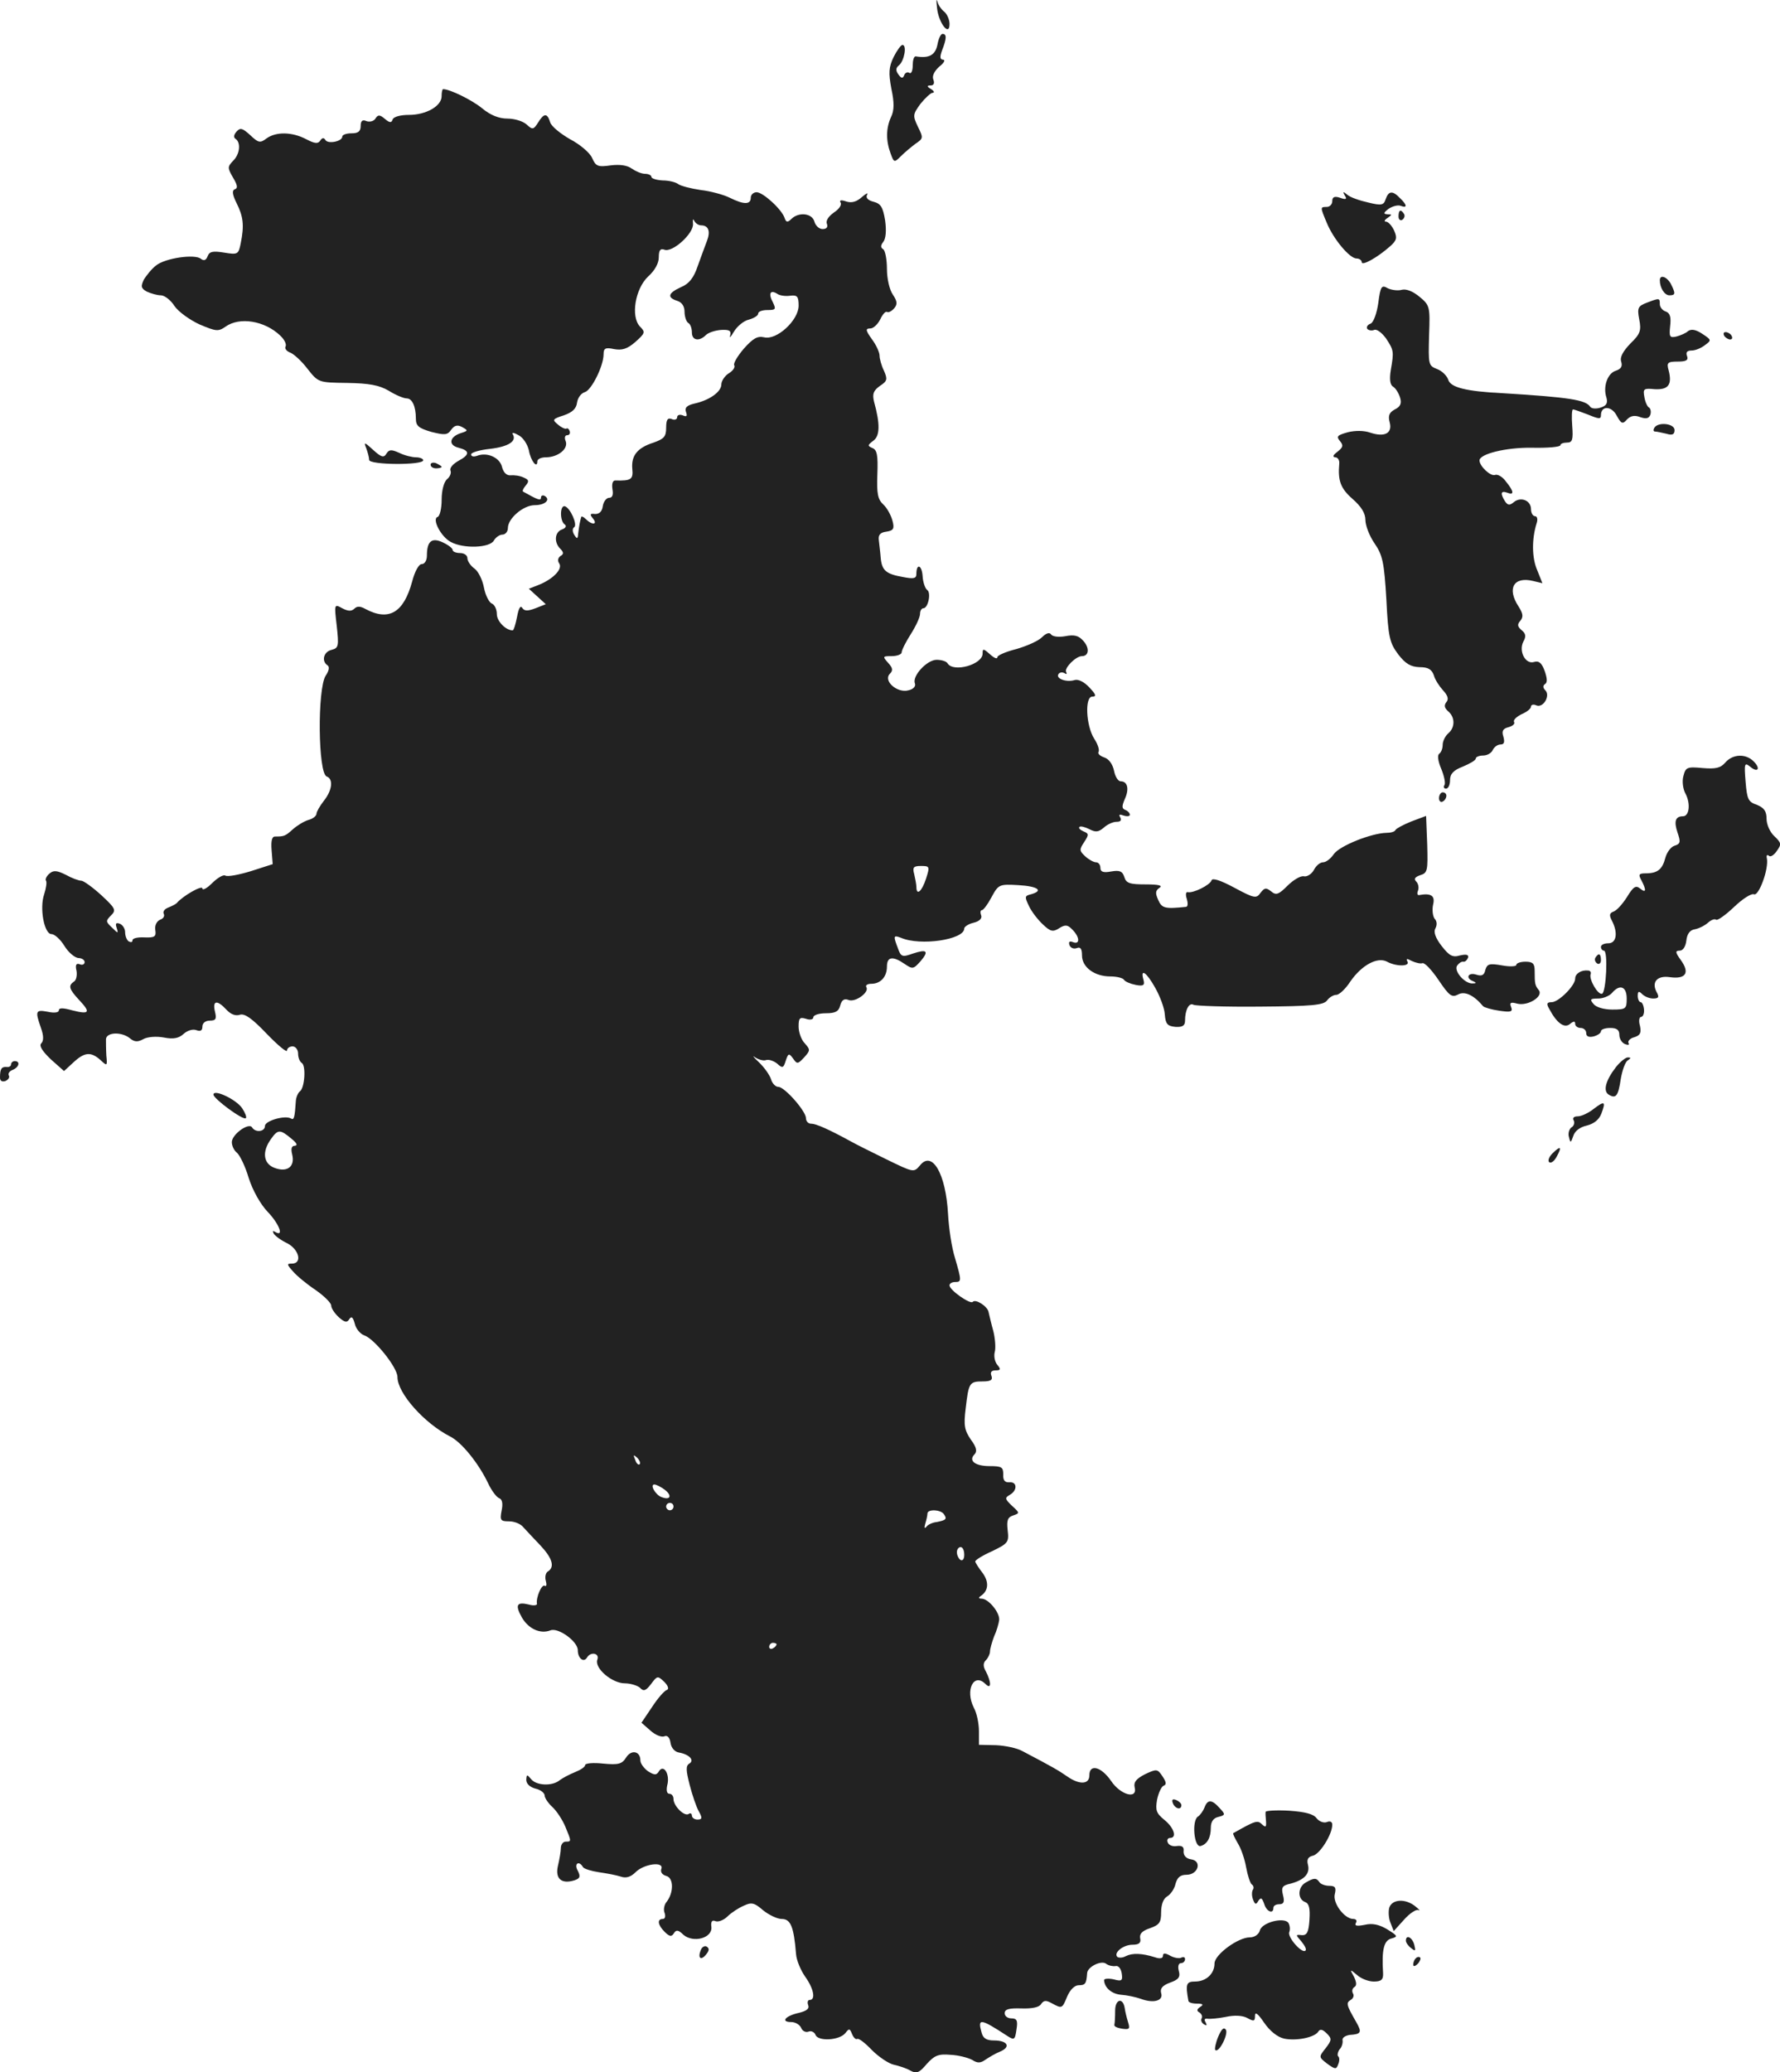 <?xml version="1.0" standalone="no"?>
<!DOCTYPE svg PUBLIC "-//W3C//DTD SVG 20010904//EN"
 "http://www.w3.org/TR/2001/REC-SVG-20010904/DTD/svg10.dtd">
<svg version="1.0" xmlns="http://www.w3.org/2000/svg"
 width="483.654pt" height="562.853pt" viewBox="0 0 483.654 562.853"
 preserveAspectRatio="xMidYMid meet">
<g transform="translate(-738,1277.209) scale(0.1,-0.1)"
fill="#222222" stroke="none">
<path d="M9926 12751 c4 -41 34 -80 34 -44 0 11 -6 26 -14 33 -8 6 -17 19 -19
28 -3 9 -3 2 -1 -17z"/>
<path d="M9927 12650 c-6 -28 -23 -37 -59 -31 -5 0 -8 -11 -8 -25 0 -14 -4
-23 -9 -20 -5 4 -12 0 -14 -6 -4 -10 -8 -9 -16 2 -8 11 -7 18 2 25 14 12 22
55 9 55 -4 0 -15 -15 -24 -33 -13 -27 -14 -43 -6 -86 8 -37 8 -59 -1 -77 -14
-31 -14 -64 -1 -99 9 -25 10 -25 28 -7 10 10 28 25 40 34 21 14 21 16 6 46
-14 30 -14 33 7 62 13 16 28 30 33 30 6 0 4 5 -4 10 -12 7 -12 10 -1 10 8 0
11 6 7 16 -4 10 3 23 16 35 13 10 17 18 11 19 -9 0 -10 7 -3 26 12 31 13 44 1
44 -5 0 -11 -13 -14 -30z"/>
<path d="M8580 12511 c0 -27 -42 -51 -89 -51 -23 0 -41 -5 -44 -12 -3 -10 -8
-10 -21 1 -14 12 -19 12 -26 1 -4 -7 -15 -10 -24 -7 -11 5 -16 1 -16 -13 0
-15 -7 -20 -25 -20 -14 0 -25 -4 -25 -9 0 -13 -39 -21 -46 -9 -4 7 -9 6 -14
-2 -6 -9 -15 -8 -38 4 -38 20 -82 21 -108 2 -17 -13 -22 -12 -44 9 -21 19 -27
21 -37 10 -8 -9 -9 -16 -3 -20 15 -10 12 -42 -7 -60 -15 -16 -15 -19 0 -45 12
-20 14 -29 5 -32 -8 -3 -7 -14 5 -38 18 -36 21 -60 11 -109 -6 -30 -8 -31 -45
-25 -31 5 -40 3 -45 -10 -4 -11 -10 -13 -18 -7 -16 14 -98 2 -122 -18 -12 -9
-26 -27 -33 -38 -9 -19 -8 -24 8 -33 11 -5 28 -10 38 -10 10 0 27 -13 37 -29
11 -16 42 -38 68 -50 45 -19 51 -20 71 -6 38 27 106 16 148 -24 12 -11 18 -24
15 -30 -3 -5 2 -12 11 -16 10 -3 32 -23 48 -44 30 -38 30 -38 108 -39 60 -1
87 -6 113 -21 19 -12 41 -21 49 -21 15 0 25 -22 25 -55 0 -20 8 -26 42 -36 36
-9 44 -9 54 6 9 12 17 14 30 7 16 -9 16 -10 -3 -16 -32 -10 -36 -33 -7 -40 31
-8 31 -19 -1 -36 -14 -8 -24 -19 -21 -26 3 -7 -2 -18 -10 -24 -8 -8 -14 -30
-14 -55 0 -24 -5 -45 -11 -47 -16 -5 9 -54 36 -68 35 -19 106 -16 117 4 5 9
16 16 23 16 8 0 15 8 15 18 0 26 42 62 73 62 28 0 44 15 27 25 -5 3 -10 1 -10
-4 0 -10 -8 -7 -49 16 -2 2 1 9 8 17 9 11 8 15 -6 21 -10 5 -26 7 -35 6 -11
-1 -20 7 -24 23 -6 25 -40 41 -68 30 -9 -3 -16 -2 -16 4 0 5 23 12 52 15 50 6
73 21 61 40 -3 5 4 4 16 -3 12 -6 24 -24 28 -41 5 -29 23 -51 23 -30 0 6 10
11 23 11 33 0 62 23 54 44 -4 9 -2 16 4 16 6 0 9 5 7 11 -2 6 -6 9 -9 7 -3 -2
-14 3 -23 11 -16 13 -15 15 16 25 23 8 34 18 36 35 2 13 11 25 21 28 18 5 51
71 51 103 0 16 5 19 28 14 22 -4 36 0 58 19 27 24 28 27 13 42 -26 27 -13 103
22 136 18 16 29 36 29 52 0 19 4 25 15 21 22 -9 80 44 78 70 -1 12 0 15 3 9 3
-7 12 -13 19 -13 20 0 26 -16 16 -42 -5 -13 -16 -43 -25 -68 -11 -33 -24 -49
-46 -58 -35 -16 -38 -28 -10 -37 13 -4 20 -15 20 -30 0 -13 5 -27 10 -30 6 -3
10 -15 10 -26 0 -22 20 -25 38 -7 7 7 26 13 42 14 22 1 27 -2 24 -15 -3 -9 2
-4 10 10 9 15 27 30 41 33 14 4 25 11 25 16 0 6 11 10 25 10 23 0 24 2 15 21
-13 24 -7 35 12 23 7 -5 23 -7 36 -5 18 2 22 -2 22 -27 0 -40 -60 -95 -94 -86
-18 4 -30 -3 -55 -31 -17 -20 -29 -40 -26 -45 3 -5 -3 -15 -15 -22 -11 -7 -20
-21 -20 -30 0 -20 -32 -43 -73 -52 -21 -5 -27 -11 -23 -23 4 -11 2 -14 -9 -9
-8 3 -15 1 -15 -5 0 -6 -7 -9 -15 -5 -11 4 -15 -2 -15 -24 0 -24 -6 -30 -34
-40 -44 -14 -61 -35 -58 -71 3 -29 -3 -33 -45 -32 -8 1 -11 -8 -9 -23 3 -16 0
-24 -9 -24 -7 0 -15 -10 -17 -22 -2 -15 -9 -22 -21 -22 -14 2 -15 -1 -6 -12
14 -17 -2 -19 -19 -2 -7 7 -13 9 -13 5 -1 -4 -3 -11 -4 -17 -1 -5 -3 -18 -4
-27 -1 -15 -3 -16 -11 -3 -5 8 -5 17 0 20 10 6 -10 52 -25 57 -14 4 -14 -40
-1 -49 6 -4 4 -10 -7 -14 -20 -7 -22 -35 -5 -52 10 -10 10 -15 1 -20 -7 -5 -9
-13 -3 -21 9 -16 -20 -44 -60 -59 l-23 -9 23 -21 23 -21 -28 -11 c-21 -8 -30
-8 -36 1 -5 8 -10 -2 -14 -24 -4 -20 -9 -37 -12 -37 -19 0 -43 25 -43 44 0 13
-6 26 -14 29 -7 3 -17 22 -21 43 -4 21 -15 44 -26 52 -10 7 -19 20 -19 28 0 8
-9 14 -20 14 -11 0 -20 4 -20 8 0 5 -12 14 -27 21 -30 14 -43 3 -43 -36 0 -13
-6 -23 -14 -23 -8 0 -19 -20 -26 -47 -23 -85 -63 -109 -127 -75 -14 8 -23 8
-30 1 -8 -8 -18 -7 -33 1 -22 12 -22 12 -15 -48 6 -55 5 -60 -14 -65 -22 -5
-28 -31 -11 -42 6 -4 4 -15 -5 -28 -23 -36 -21 -267 3 -274 18 -7 15 -37 -8
-66 -11 -14 -20 -30 -20 -35 0 -6 -10 -14 -22 -17 -13 -4 -32 -16 -43 -26 -20
-18 -23 -19 -48 -19 -8 0 -11 -12 -9 -37 l3 -38 -59 -19 c-33 -10 -64 -16 -70
-12 -5 3 -21 -6 -36 -21 -14 -14 -26 -20 -26 -14 0 10 -53 -20 -70 -40 -3 -3
-13 -8 -23 -12 -10 -4 -15 -11 -12 -17 3 -6 -1 -13 -10 -16 -9 -4 -15 -15 -13
-28 3 -18 -2 -21 -29 -20 -18 1 -33 -2 -33 -8 0 -5 -4 -6 -10 -3 -5 3 -10 14
-10 25 0 10 -7 20 -14 23 -11 4 -13 1 -9 -11 5 -16 4 -16 -13 1 -17 16 -17 18
-2 33 14 14 12 19 -27 55 -23 21 -48 39 -54 39 -7 0 -26 7 -42 16 -24 12 -34
13 -45 3 -7 -6 -12 -15 -9 -19 3 -4 0 -21 -5 -37 -13 -37 0 -108 20 -108 8 0
24 -14 35 -32 11 -18 28 -32 38 -33 9 0 17 -5 17 -11 0 -6 -6 -9 -13 -6 -10 4
-13 -2 -9 -18 2 -12 -1 -26 -7 -29 -16 -11 -14 -20 15 -51 31 -33 27 -39 -20
-27 -25 7 -36 7 -36 0 0 -6 -12 -8 -30 -4 -33 6 -35 3 -19 -43 8 -22 8 -36 1
-43 -6 -6 2 -20 26 -43 l36 -32 25 23 c31 29 48 30 74 7 18 -17 19 -17 16 12
-1 17 -1 37 -1 45 2 19 43 20 65 2 12 -10 21 -11 37 -2 11 6 35 8 56 4 25 -5
40 -2 53 10 10 9 25 14 35 10 11 -4 16 -1 16 10 0 9 8 16 20 16 17 0 19 5 14
25 -7 30 6 32 31 5 12 -13 25 -18 37 -14 13 4 33 -10 73 -52 30 -31 55 -52 55
-45 0 6 7 11 15 11 8 0 15 -9 15 -19 0 -11 4 -22 10 -26 12 -7 8 -68 -5 -77
-5 -4 -10 -15 -11 -25 -3 -46 -5 -54 -13 -49 -16 10 -71 -6 -71 -20 0 -16 -26
-19 -35 -4 -9 14 -55 -19 -55 -40 0 -10 6 -23 14 -29 8 -7 23 -38 32 -69 11
-34 32 -71 51 -91 31 -32 46 -70 21 -55 -7 4 -8 3 -4 -5 4 -6 20 -18 37 -26
32 -17 41 -55 12 -55 -14 0 -14 -2 3 -21 10 -12 38 -35 62 -51 23 -16 42 -35
42 -42 0 -7 9 -21 21 -32 16 -14 22 -15 28 -5 6 9 10 6 15 -12 3 -14 15 -28
26 -32 27 -9 90 -87 90 -113 0 -44 73 -126 144 -162 31 -16 77 -73 103 -128 9
-19 22 -36 29 -39 9 -3 11 -15 7 -34 -5 -26 -3 -29 20 -29 15 0 32 -7 39 -16
7 -8 28 -30 46 -49 33 -35 40 -59 21 -71 -6 -3 -9 -15 -6 -25 3 -11 2 -17 -3
-14 -8 5 -24 -32 -21 -49 1 -4 -9 -6 -22 -2 -33 8 -38 -1 -19 -35 18 -31 50
-46 78 -35 21 8 74 -30 74 -54 0 -22 16 -35 25 -20 10 17 35 12 28 -6 -8 -23
40 -64 75 -64 15 0 34 -6 41 -12 10 -11 16 -8 30 10 17 23 18 23 36 6 11 -11
13 -20 7 -22 -7 -2 -25 -23 -40 -46 l-29 -43 24 -21 c13 -12 30 -19 38 -16 8
4 15 -3 17 -18 2 -13 11 -24 23 -26 28 -5 43 -21 28 -30 -10 -6 -9 -19 1 -58
7 -27 18 -60 25 -72 10 -18 9 -22 -4 -22 -8 0 -15 5 -15 11 0 5 -4 8 -9 4 -12
-7 -41 22 -41 41 0 8 -5 14 -11 14 -7 0 -9 9 -6 23 8 29 -9 58 -22 39 -7 -12
-12 -12 -30 -1 -11 8 -21 21 -21 30 0 25 -25 30 -39 7 -11 -17 -20 -20 -62
-16 -27 3 -49 1 -49 -4 0 -5 -12 -13 -27 -19 -15 -6 -34 -16 -42 -22 -20 -17
-64 -15 -78 3 -11 13 -12 13 -13 -2 0 -11 10 -20 25 -24 14 -3 25 -12 25 -19
0 -6 9 -20 21 -31 11 -10 27 -34 35 -53 17 -41 17 -41 1 -41 -7 0 -13 -8 -13
-17 0 -10 -4 -32 -8 -49 -8 -35 10 -50 45 -39 15 5 17 10 9 26 -11 19 3 29 14
10 3 -5 23 -11 43 -14 21 -3 48 -8 60 -12 14 -5 27 -1 40 12 23 23 78 30 70 9
-3 -8 2 -16 13 -19 21 -5 21 -46 1 -71 -6 -7 -9 -21 -5 -30 3 -9 1 -16 -5 -16
-16 0 -14 -16 5 -35 13 -13 19 -14 25 -4 6 10 12 10 26 -4 27 -23 79 -9 76 21
-2 15 2 20 11 16 8 -3 23 3 33 13 10 10 30 23 44 29 21 10 29 8 52 -12 16 -13
39 -24 51 -24 24 0 33 -20 39 -95 1 -17 13 -45 25 -62 23 -32 29 -63 12 -63
-5 0 -7 -6 -4 -14 4 -10 -5 -16 -25 -21 -37 -8 -51 -25 -21 -25 11 0 23 -7 27
-16 3 -8 12 -13 20 -10 7 3 16 -1 19 -9 7 -18 65 -15 81 5 10 13 12 13 18 -2
4 -10 10 -16 14 -14 4 3 22 -11 40 -30 19 -19 46 -37 60 -40 14 -3 35 -10 45
-16 16 -9 24 -6 44 18 21 23 31 28 65 25 22 -1 48 -8 59 -14 14 -9 22 -9 36 1
9 6 27 17 40 22 30 13 19 30 -17 30 -21 0 -30 6 -34 22 -11 39 -3 38 69 -9 20
-13 22 -12 26 17 4 24 1 30 -14 30 -10 0 -18 6 -18 14 0 11 12 14 45 13 29 -1
49 3 54 12 7 10 13 11 29 2 28 -15 28 -15 42 19 8 18 20 30 31 30 18 0 21 4
23 33 1 17 39 36 52 25 7 -5 18 -7 25 -6 8 2 15 -7 17 -20 3 -20 0 -22 -22
-16 -14 3 -26 2 -26 -2 1 -21 21 -38 47 -40 15 -1 39 -6 53 -11 35 -13 62 -5
55 16 -3 12 3 20 24 28 23 8 29 15 24 32 -3 12 -1 21 6 21 6 0 11 5 11 11 0 5
-4 7 -10 4 -5 -3 -19 -1 -30 5 -14 8 -20 8 -20 0 0 -7 -8 -9 -22 -4 -35 11
-61 12 -79 3 -9 -5 -19 -5 -23 -2 -11 11 16 33 41 33 18 0 24 5 21 18 -2 12 6
20 27 27 25 9 30 15 30 43 0 21 6 37 16 43 9 5 20 20 23 34 5 18 13 25 30 25
32 0 43 38 12 42 -13 2 -20 10 -20 21 2 13 -4 17 -19 15 -11 -2 -22 3 -24 10
-3 6 0 12 6 12 20 0 11 28 -15 49 -22 18 -25 26 -20 55 4 19 12 36 18 38 8 3
7 10 -3 25 -14 21 -16 21 -48 6 -23 -12 -31 -21 -28 -35 9 -34 -38 -22 -64 17
-27 39 -59 47 -59 15 0 -25 -27 -26 -60 -3 -23 16 -40 26 -122 69 -14 8 -47
15 -72 16 l-46 1 0 37 c0 21 -6 50 -14 64 -24 48 0 96 32 64 16 -16 16 5 1 34
-8 14 -8 23 0 31 6 6 11 17 11 23 0 7 5 25 11 41 7 15 13 36 14 45 2 20 -29
58 -48 58 -8 0 -9 3 -1 8 20 14 22 38 3 63 -10 13 -19 27 -19 30 0 4 21 17 46
28 43 21 46 24 42 57 -3 27 0 35 15 40 18 6 18 7 -3 26 -20 19 -20 22 -6 30
21 12 20 36 -1 34 -13 -1 -18 6 -17 22 0 19 -4 22 -37 22 -40 0 -58 15 -41 32
8 8 5 20 -10 40 -17 25 -20 38 -14 85 8 69 10 73 46 73 22 0 28 4 24 15 -4 10
0 15 11 15 14 0 15 3 5 15 -7 8 -10 24 -7 35 3 11 1 37 -4 57 -6 21 -11 44
-13 52 -3 15 -35 36 -43 27 -7 -7 -63 32 -63 45 0 5 7 9 15 9 18 0 18 3 0 65
-9 28 -17 82 -19 120 -6 109 -43 173 -76 132 -17 -20 -17 -20 -91 16 -41 20
-85 42 -99 50 -57 31 -92 47 -106 47 -8 0 -14 7 -14 15 0 19 -58 85 -75 85 -8
0 -17 10 -20 21 -4 12 -19 33 -34 47 -14 13 -18 19 -9 12 10 -6 23 -10 30 -7
7 2 20 -2 30 -10 14 -13 17 -12 23 8 7 21 9 21 20 6 11 -16 13 -15 30 3 17 19
17 21 2 38 -10 10 -17 31 -17 46 0 23 3 26 20 21 11 -4 20 -2 20 4 0 6 15 11
34 11 26 0 35 5 39 21 4 15 11 20 23 15 18 -7 57 21 48 35 -3 5 3 9 13 9 26 0
43 19 43 47 0 27 16 29 48 7 22 -15 24 -14 43 7 24 28 18 34 -21 21 -28 -10
-32 -9 -40 14 -13 34 -13 37 8 29 53 -23 172 -5 172 25 0 5 12 13 26 16 16 4
23 12 20 20 -3 8 -2 14 2 14 4 0 16 16 26 35 19 35 21 36 73 33 53 -3 70 -15
34 -25 -17 -4 -17 -7 -5 -32 7 -15 24 -37 38 -50 20 -19 27 -21 44 -10 16 10
23 10 36 -4 20 -20 21 -41 2 -34 -10 4 -13 1 -10 -8 3 -8 12 -11 20 -8 10 4
14 -2 14 -20 0 -32 34 -57 77 -57 17 0 34 -4 37 -9 3 -5 17 -11 32 -14 21 -4
25 -1 21 14 -9 32 8 21 32 -22 13 -23 25 -55 26 -72 2 -26 7 -32 29 -34 19 -1
26 3 26 17 0 29 11 50 23 43 6 -3 87 -6 181 -5 140 1 173 4 182 17 6 8 17 15
25 15 8 0 25 16 38 36 31 45 74 68 100 54 26 -14 64 -13 55 1 -4 8 -1 8 12 1
11 -5 24 -8 29 -6 6 2 25 -18 44 -46 29 -43 36 -48 53 -39 18 10 43 -2 68 -32
3 -3 22 -9 43 -12 33 -5 38 -3 33 10 -5 12 -1 14 17 9 29 -7 72 20 58 37 -10
13 -11 16 -11 52 0 20 -5 25 -25 25 -14 0 -25 -4 -25 -9 0 -4 -18 -5 -39 -1
-34 6 -40 4 -45 -12 -3 -15 -10 -18 -25 -13 -22 7 -30 -10 -8 -18 9 -4 9 -6
-1 -6 -21 -2 -52 33 -43 48 5 7 12 12 17 11 5 -1 10 4 13 11 2 8 -4 10 -22 6
-20 -6 -29 -1 -50 26 -17 22 -22 38 -17 47 5 9 5 20 -2 27 -5 7 -7 24 -4 38 6
24 -5 32 -38 26 -5 -1 -6 5 -3 12 3 8 1 19 -5 25 -7 7 -3 12 11 17 20 6 21 12
19 84 l-3 77 -40 -15 c-22 -9 -41 -19 -43 -23 -2 -5 -13 -8 -25 -8 -41 -1
-127 -35 -143 -58 -8 -12 -21 -22 -29 -22 -8 0 -19 -9 -25 -21 -6 -11 -19 -19
-27 -17 -9 2 -29 -10 -45 -26 -24 -24 -31 -26 -44 -15 -14 11 -18 10 -29 -4
-11 -16 -17 -15 -71 14 -39 21 -60 27 -62 20 -4 -13 -51 -36 -65 -32 -5 1 -6
-8 -2 -19 3 -11 3 -20 -2 -21 -58 -6 -66 -4 -76 19 -8 18 -8 25 4 33 9 6 -3 9
-38 9 -43 0 -53 3 -58 20 -5 16 -13 19 -36 15 -21 -4 -29 -1 -29 10 0 8 -5 15
-12 15 -6 0 -19 7 -29 16 -16 15 -17 18 -3 39 13 20 13 23 -2 29 -9 4 -14 9
-11 12 3 3 15 0 27 -6 17 -9 25 -8 39 4 10 9 25 16 35 16 11 0 14 4 10 12 -5
8 -2 9 9 5 10 -3 17 -2 17 2 0 5 -6 11 -12 13 -10 4 -10 10 -2 29 13 28 8 49
-11 49 -7 0 -15 13 -18 29 -4 18 -14 32 -27 36 -11 4 -18 10 -15 15 3 5 -2 21
-12 36 -22 35 -26 114 -5 114 12 0 10 6 -8 25 -14 15 -30 23 -40 20 -22 -7
-52 4 -44 16 3 5 10 6 16 3 6 -4 8 -3 5 3 -6 10 26 43 43 43 19 0 21 22 4 41
-13 15 -25 18 -50 13 -18 -3 -34 -1 -38 5 -4 6 -13 4 -25 -8 -10 -10 -42 -24
-70 -32 -28 -7 -51 -17 -51 -22 0 -6 -9 -2 -20 8 -18 16 -20 16 -20 2 0 -30
-79 -52 -95 -27 -3 6 -17 10 -30 10 -26 0 -67 -44 -59 -64 3 -8 -4 -16 -18
-19 -30 -8 -69 26 -50 45 9 9 8 16 -5 30 -15 17 -15 18 10 18 15 0 27 5 27 10
0 6 11 28 25 50 14 22 25 46 25 55 0 8 4 15 9 15 13 0 22 43 10 50 -5 4 -11
20 -12 37 -2 31 -17 36 -17 6 0 -12 -7 -14 -37 -8 -46 8 -57 18 -60 53 -1 15
-4 36 -5 47 -2 14 4 21 20 23 20 3 23 8 17 30 -4 15 -15 35 -25 44 -15 14 -18
30 -16 82 2 52 -1 66 -13 71 -14 6 -14 8 2 20 18 13 19 45 2 106 -5 21 -2 30
16 43 20 13 21 18 11 41 -7 14 -12 33 -12 41 0 9 -9 29 -21 45 -17 24 -18 29
-4 29 8 0 20 11 27 25 6 13 14 22 18 20 4 -3 13 2 20 10 9 11 8 19 -4 37 -9
13 -16 43 -16 70 0 26 -5 50 -10 53 -8 5 -7 11 0 20 7 9 9 30 5 59 -6 36 -12
45 -31 50 -16 4 -22 11 -18 19 4 7 -2 4 -14 -6 -14 -13 -28 -17 -43 -12 -14 5
-19 3 -15 -3 4 -6 -4 -18 -18 -27 -14 -10 -23 -22 -19 -31 3 -9 -1 -14 -12
-14 -9 0 -19 9 -22 20 -6 23 -42 27 -62 8 -11 -11 -15 -10 -19 2 -8 24 -59 70
-76 70 -9 0 -16 -7 -16 -15 0 -19 -19 -19 -57 0 -16 8 -52 18 -79 21 -27 4
-54 11 -61 16 -6 5 -25 10 -42 10 -17 1 -31 5 -31 10 0 4 -8 8 -17 8 -10 0
-26 7 -36 14 -12 9 -32 12 -57 9 -35 -5 -41 -3 -51 20 -6 14 -33 37 -60 51
-26 15 -51 35 -54 46 -8 26 -17 25 -33 -1 -12 -19 -15 -20 -31 -5 -10 9 -33
16 -52 16 -23 0 -46 9 -69 28 -28 23 -88 52 -106 52 -2 0 -4 -8 -4 -19z m1316
-2126 c-11 -34 -26 -47 -26 -22 0 6 -3 22 -6 35 -5 18 -2 22 18 22 24 0 25 -1
14 -35z m-1725 -705 c15 -12 19 -19 10 -20 -9 0 -11 -8 -7 -24 8 -33 -14 -49
-48 -36 -30 11 -35 43 -10 78 19 27 25 27 55 2z m947 -885 c-3 -3 -9 2 -12 12
-6 14 -5 15 5 6 7 -7 10 -15 7 -18z m68 -69 c21 -16 16 -30 -9 -20 -16 6 -32
34 -19 34 5 0 17 -6 28 -14z m24 -46 c0 -5 -4 -10 -10 -10 -5 0 -10 5 -10 10
0 6 5 10 10 10 6 0 10 -4 10 -10z m735 -21 c9 -13 5 -16 -20 -21 -11 -1 -24
-7 -28 -13 -5 -6 -6 -2 -3 8 3 10 6 23 6 28 0 13 37 11 45 -2z m55 -110 c0
-11 -4 -17 -10 -14 -5 3 -10 13 -10 21 0 8 5 14 10 14 6 0 10 -9 10 -21z
m-510 -243 c0 -3 -4 -8 -10 -11 -5 -3 -10 -1 -10 4 0 6 5 11 10 11 6 0 10 -2
10 -4z"/>
<path d="M11034 12241 c7 -10 3 -12 -13 -6 -15 5 -21 2 -21 -9 0 -9 -7 -16
-15 -16 -18 0 -18 0 0 -43 18 -44 62 -97 81 -97 8 0 14 -5 14 -10 0 -11 42 12
77 43 18 16 20 23 11 43 -6 13 -16 24 -22 24 -6 0 -4 5 4 10 13 9 13 10 0 10
-12 1 -11 4 3 15 11 7 25 11 33 8 18 -7 18 2 -2 21 -20 21 -31 20 -39 -3 -5
-16 -11 -18 -47 -9 -23 5 -49 14 -57 21 -12 10 -13 9 -7 -2z"/>
<path d="M11180 12184 c0 -8 5 -12 10 -9 6 4 8 11 5 16 -9 14 -15 11 -15 -7z"/>
<path d="M11890 12011 c0 -21 13 -41 26 -41 17 0 17 5 4 31 -11 20 -30 26 -30
10z"/>
<path d="M11125 11949 c-4 -28 -13 -53 -21 -56 -8 -3 -12 -9 -9 -14 3 -4 12
-6 19 -3 7 3 21 -8 32 -23 21 -32 22 -35 13 -86 -4 -25 -2 -40 6 -45 7 -4 15
-17 19 -29 5 -16 2 -25 -14 -33 -15 -8 -19 -17 -14 -35 8 -30 -14 -41 -53 -28
-17 6 -41 6 -61 1 -28 -8 -32 -11 -21 -24 10 -12 8 -17 -7 -29 -12 -9 -14 -14
-6 -15 7 0 12 -8 11 -17 -4 -46 3 -67 36 -96 24 -21 35 -39 35 -57 0 -15 11
-44 25 -64 22 -32 26 -52 32 -152 5 -103 9 -118 32 -149 20 -26 34 -34 58 -35
24 0 33 -6 39 -22 3 -12 15 -30 25 -41 13 -14 16 -24 9 -32 -7 -9 -5 -16 5
-25 19 -16 19 -44 0 -60 -8 -7 -15 -21 -15 -31 0 -10 -4 -20 -9 -24 -6 -3 -4
-20 5 -41 8 -19 12 -39 9 -44 -4 -6 -1 -10 4 -10 6 0 11 10 11 23 0 17 9 27
35 37 19 8 35 17 35 22 0 4 9 8 20 8 11 0 23 7 26 15 4 8 13 15 21 15 10 0 12
6 8 21 -5 15 -2 22 14 26 11 3 18 9 15 14 -3 5 6 14 20 21 14 6 26 15 26 21 0
5 7 7 15 3 19 -7 38 27 24 41 -7 7 -7 13 -1 17 7 4 6 16 -1 36 -8 22 -16 28
-29 24 -23 -7 -42 29 -29 55 8 14 7 22 -4 31 -12 10 -13 16 -4 26 9 11 7 20
-5 39 -32 49 -13 82 40 69 l25 -6 -14 35 c-15 34 -15 85 -2 127 4 11 2 20 -4
20 -6 0 -11 9 -11 19 0 24 -28 35 -47 19 -11 -9 -16 -9 -24 3 -13 21 -11 29 6
23 20 -8 19 3 -3 30 -9 13 -23 21 -30 18 -12 -4 -41 23 -42 39 -1 18 72 36
142 35 43 -1 78 2 78 7 0 4 8 7 18 7 14 0 17 7 14 45 -2 25 -1 45 2 45 4 0 22
-7 41 -14 29 -12 35 -13 35 -2 0 27 29 26 43 -1 12 -22 16 -24 28 -10 10 10
21 12 36 6 15 -5 23 -4 27 6 3 8 1 17 -3 20 -5 2 -11 16 -13 29 -4 22 -2 24
28 21 37 -2 48 12 38 51 -6 21 -3 24 25 24 23 0 29 4 25 15 -4 10 0 15 12 15
11 0 27 7 37 15 18 13 17 14 -7 30 -18 12 -30 14 -39 8 -6 -6 -21 -12 -32 -15
-18 -4 -20 -1 -17 28 3 24 0 36 -12 40 -9 3 -16 12 -16 20 0 17 -1 17 -35 4
-24 -9 -27 -14 -21 -45 6 -31 3 -40 -24 -66 -20 -21 -29 -37 -25 -49 4 -13 0
-20 -15 -25 -22 -7 -35 -43 -25 -73 4 -15 0 -22 -16 -27 -12 -4 -24 -3 -28 2
-12 19 -57 26 -236 37 -103 5 -144 16 -150 37 -4 11 -17 24 -31 29 -23 9 -23
13 -21 91 3 78 2 82 -26 105 -18 15 -36 22 -48 19 -10 -3 -27 -1 -38 4 -17 10
-20 6 -26 -40z"/>
<path d="M12065 11860 c3 -5 11 -10 16 -10 6 0 7 5 4 10 -3 6 -11 10 -16 10
-6 0 -7 -4 -4 -10z"/>
<path d="M11875 11610 c-3 -5 -3 -10 2 -10 4 0 18 -3 31 -6 16 -5 22 -2 22 10
0 18 -45 23 -55 6z"/>
<path d="M8375 11555 c4 -11 8 -25 8 -32 0 -14 147 -15 147 -1 0 4 -9 8 -20 8
-10 0 -31 5 -45 12 -22 10 -28 9 -35 -2 -7 -12 -14 -10 -36 10 -24 22 -26 22
-19 5z"/>
<path d="M8550 11510 c0 -6 7 -10 15 -10 8 0 15 2 15 4 0 2 -7 6 -15 10 -8 3
-15 1 -15 -4z"/>
<path d="M12068 10701 c-13 -15 -26 -18 -62 -15 -42 4 -46 2 -52 -22 -4 -14
-1 -36 6 -48 14 -27 10 -61 -7 -61 -21 0 -25 -14 -15 -44 9 -26 8 -31 -8 -36
-10 -3 -21 -18 -25 -33 -8 -31 -21 -42 -53 -42 -19 0 -21 -3 -12 -19 14 -27
13 -36 -4 -22 -11 9 -18 5 -35 -23 -12 -19 -28 -37 -37 -40 -11 -4 -12 -10 -4
-25 17 -33 12 -61 -10 -61 -11 0 -20 -4 -20 -10 0 -5 4 -10 8 -10 12 0 6 -114
-5 -117 -11 -4 -36 39 -31 53 2 5 -1 10 -7 10 -18 2 -35 -8 -35 -22 0 -19 -45
-64 -64 -64 -13 0 -15 -4 -6 -19 20 -38 41 -53 56 -40 10 8 14 8 14 0 0 -6 7
-11 15 -11 8 0 15 -6 15 -14 0 -9 7 -12 20 -9 11 3 20 9 20 14 0 5 11 9 25 9
18 0 25 -5 25 -19 0 -10 7 -22 16 -25 8 -3 12 -2 9 3 -3 5 4 13 16 16 16 5 19
12 15 31 -4 13 -2 24 3 24 5 0 9 9 8 20 -1 11 -5 20 -9 20 -4 0 -8 8 -8 17 0
13 3 14 12 5 7 -7 20 -12 30 -12 15 0 17 4 9 18 -14 27 2 45 36 40 43 -6 55
11 31 45 -16 22 -17 27 -4 27 9 0 16 11 18 27 2 19 10 29 23 31 11 2 27 10 36
18 9 8 18 11 22 8 3 -3 25 12 48 34 23 22 47 38 55 35 13 -5 40 68 35 97 -2 8
0 12 5 8 4 -5 14 1 22 13 13 18 12 22 -7 40 -12 11 -21 32 -21 47 0 21 -7 30
-26 38 -24 8 -27 15 -31 63 -4 49 -3 53 12 41 21 -18 30 -6 10 14 -22 22 -57
20 -77 -3z m-268 -641 c0 -28 -2 -30 -39 -30 -22 0 -44 6 -51 15 -11 13 -9 15
13 15 13 0 30 7 37 15 21 25 40 18 40 -15z"/>
<path d="M11290 10604 c0 -8 5 -12 10 -9 6 3 10 10 10 16 0 5 -4 9 -10 9 -5 0
-10 -7 -10 -16z"/>
<path d="M11715 10171 c-3 -5 -1 -12 5 -16 5 -3 10 1 10 9 0 18 -6 21 -15 7z"/>
<path d="M11771 9874 c-28 -36 -36 -65 -20 -75 20 -12 26 -4 33 43 4 23 12 46
19 50 9 6 9 8 0 8 -6 0 -21 -12 -32 -26z"/>
<path d="M7410 9881 c0 -5 -6 -8 -12 -7 -14 1 -18 -5 -18 -29 0 -9 6 -12 15
-9 8 4 12 10 9 15 -3 5 2 12 10 15 18 7 22 24 6 24 -5 0 -10 -4 -10 -9z"/>
<path d="M7960 9799 c0 -11 81 -71 88 -64 3 2 -2 15 -10 27 -16 24 -78 53 -78
37z"/>
<path d="M11710 9760 c-14 -11 -33 -20 -43 -20 -11 0 -15 -5 -11 -11 3 -6 1
-15 -6 -19 -6 -4 -10 -16 -7 -26 4 -17 5 -17 12 3 4 13 18 24 37 28 19 5 33
16 39 32 13 34 9 36 -21 13z"/>
<path d="M11598 9639 c-10 -10 -13 -21 -8 -24 5 -3 14 4 20 16 15 27 10 30
-12 8z"/>
<path d="M10567 7874 c6 -15 23 -19 23 -5 0 5 -7 11 -14 14 -10 4 -13 1 -9 -9z"/>
<path d="M10653 7863 c-4 -10 -12 -21 -18 -25 -17 -10 -11 -84 7 -80 18 5 28
22 28 50 0 16 7 26 20 29 20 5 20 7 4 24 -21 24 -33 24 -41 2z"/>
<path d="M10819 7851 c-1 -3 0 -15 1 -26 1 -16 -1 -17 -11 -8 -12 12 -18 10
-78 -24 -2 -1 4 -13 12 -27 9 -14 19 -43 23 -66 4 -22 11 -43 15 -46 5 -3 7
-10 3 -15 -3 -6 -3 -17 1 -27 5 -13 8 -14 14 -3 7 10 10 9 16 -8 6 -21 25 -29
25 -11 0 6 7 10 16 10 12 0 15 6 10 25 -5 21 -2 26 21 31 37 10 53 27 47 51
-4 14 0 22 14 25 19 5 52 58 52 84 0 8 -6 11 -15 7 -9 -3 -21 2 -28 11 -8 11
-31 17 -74 20 -35 2 -64 0 -64 -3z"/>
<path d="M10928 7659 c-22 -12 -23 -45 -2 -53 11 -4 14 -17 12 -48 -2 -34 -7
-43 -21 -42 -17 2 -17 1 -1 -17 9 -11 15 -22 11 -25 -9 -9 -49 36 -44 50 3 7
2 18 -2 25 -11 17 -73 2 -78 -21 -3 -10 -14 -18 -27 -18 -32 0 -96 -47 -96
-71 0 -28 -23 -49 -53 -49 -24 0 -26 -7 -18 -52 0 -5 11 -8 24 -8 16 0 18 -3
8 -9 -9 -6 -10 -11 -2 -15 6 -4 9 -11 6 -16 -3 -5 0 -12 6 -16 8 -5 9 -3 5 5
-5 8 -3 11 5 10 8 -1 30 1 50 5 23 5 45 4 58 -3 18 -10 21 -9 21 6 0 12 8 6
25 -19 15 -22 36 -39 54 -43 33 -7 83 3 93 19 5 8 12 6 23 -5 14 -14 14 -18
-3 -40 -19 -24 -19 -24 4 -42 22 -16 25 -16 30 -2 4 9 4 19 0 22 -3 3 -1 12 4
19 6 6 9 17 8 24 -2 7 7 13 19 15 32 2 34 7 18 35 -27 47 -28 52 -15 60 7 4
10 12 6 18 -3 6 -2 13 4 17 7 4 6 13 -1 28 -12 21 -11 21 8 5 11 -10 31 -18
46 -18 20 0 26 5 25 23 -4 63 2 89 23 94 18 5 17 7 -12 25 -22 13 -40 17 -61
12 -21 -4 -28 -3 -24 5 4 6 1 11 -7 11 -24 0 -57 44 -50 68 4 17 1 22 -15 22
-12 0 -24 5 -27 10 -8 12 -15 12 -37 -1z"/>
<path d="M11155 7591 c-3 -10 -2 -29 3 -41 l9 -23 28 31 c15 17 33 29 39 26 6
-3 2 2 -8 10 -27 22 -63 20 -71 -3z"/>
<path d="M11200 7501 c0 -5 6 -14 14 -20 12 -10 13 -8 9 8 -5 21 -23 30 -23
12z"/>
<path d="M9284 7475 c-9 -22 1 -29 15 -11 8 10 9 16 1 21 -5 3 -13 -1 -16 -10z"/>
<path d="M11227 7453 c-4 -3 -7 -11 -7 -17 0 -6 5 -5 12 2 6 6 9 14 7 17 -3 3
-9 2 -12 -2z"/>
<path d="M10410 7311 c0 -17 -1 -34 -2 -38 -2 -5 8 -9 20 -11 21 -3 23 -1 17
18 -4 13 -8 30 -9 38 -5 30 -26 24 -26 -7z"/>
<path d="M10690 7240 c-7 -17 -10 -33 -8 -36 10 -9 36 43 29 55 -6 8 -12 2
-21 -19z"/>
</g>
</svg>
